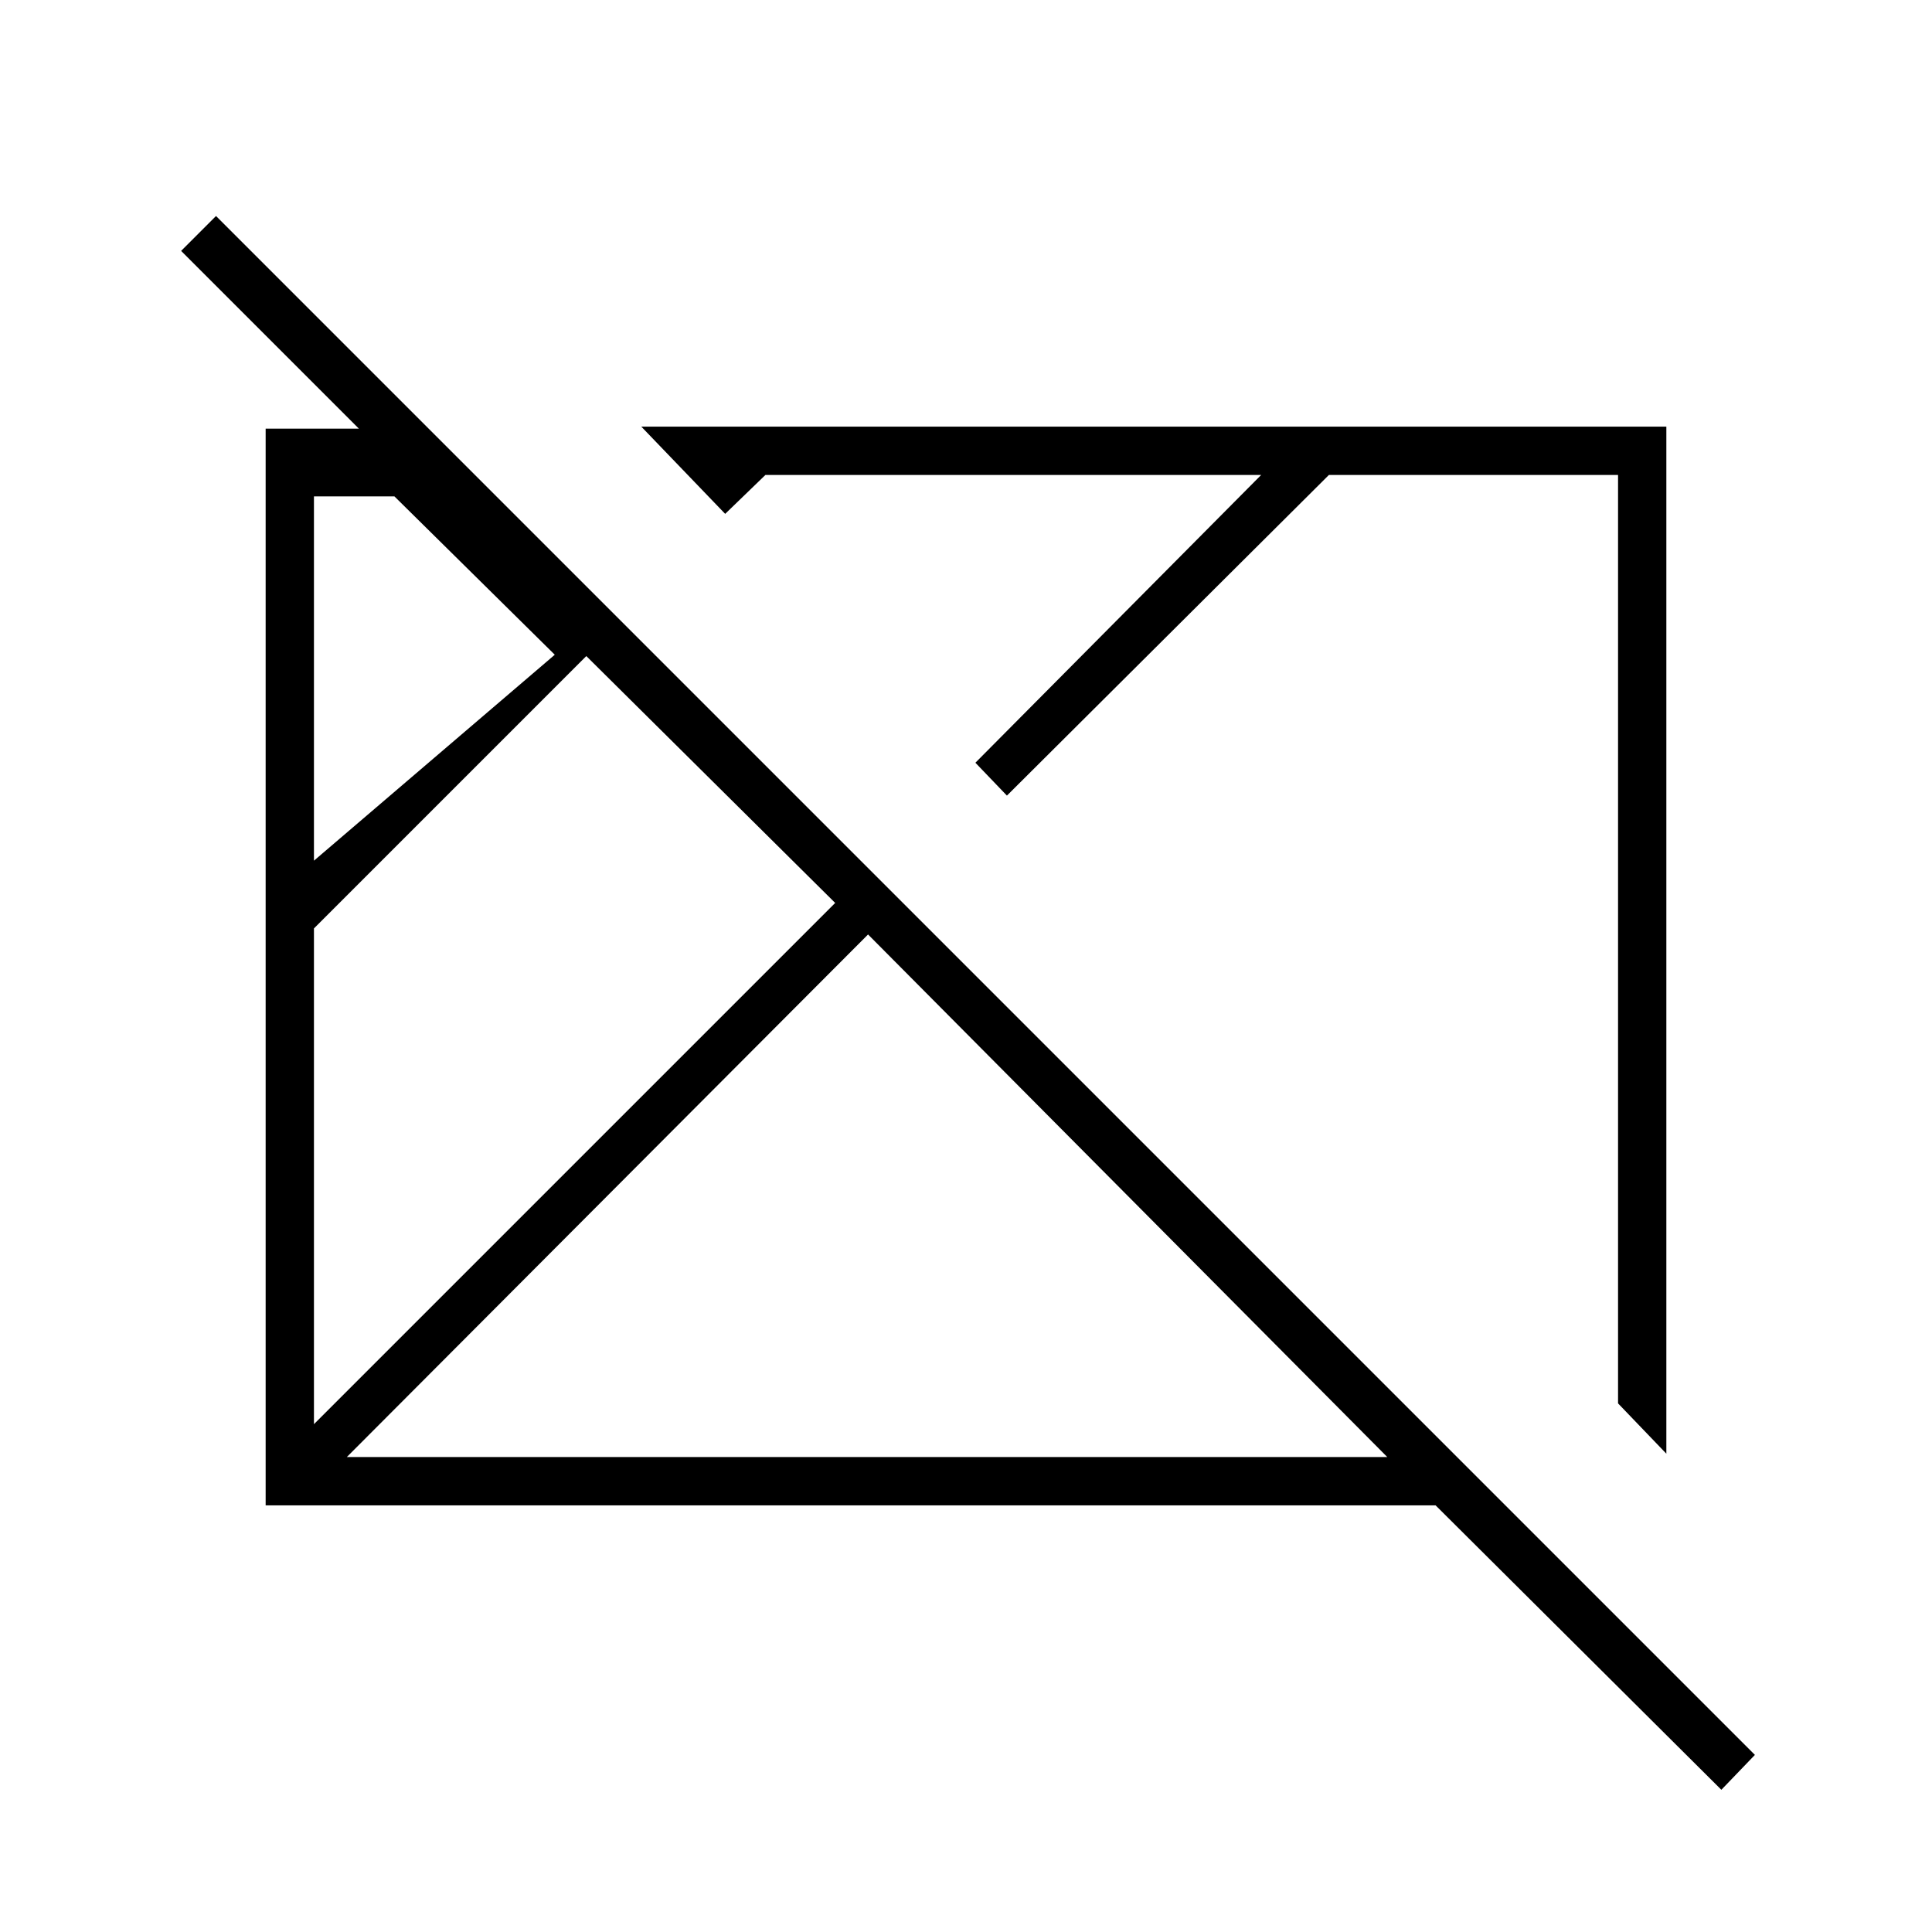 <svg xmlns="http://www.w3.org/2000/svg" height="40" viewBox="0 96 960 960" width="40"><path d="M855.333 985.333 713.333 844H132V309h46.333L90 220.667l17.333-17.334L872 968l-16.667 17.333ZM156 803.667l259-259L291.333 422 156 557.333v246.334Zm0-280 119.667-102.333L196 342.667h-40v181ZM172.333 820h517.001L431.333 560.333 172.333 820ZM828 818.333l-24-24.999V332H660.333l-160 159.333L484.667 475l142-143H380.333l-20 19.333L318.667 308H828v510.333Zm-385.333-245Zm130.666-10.666Z"/></svg>